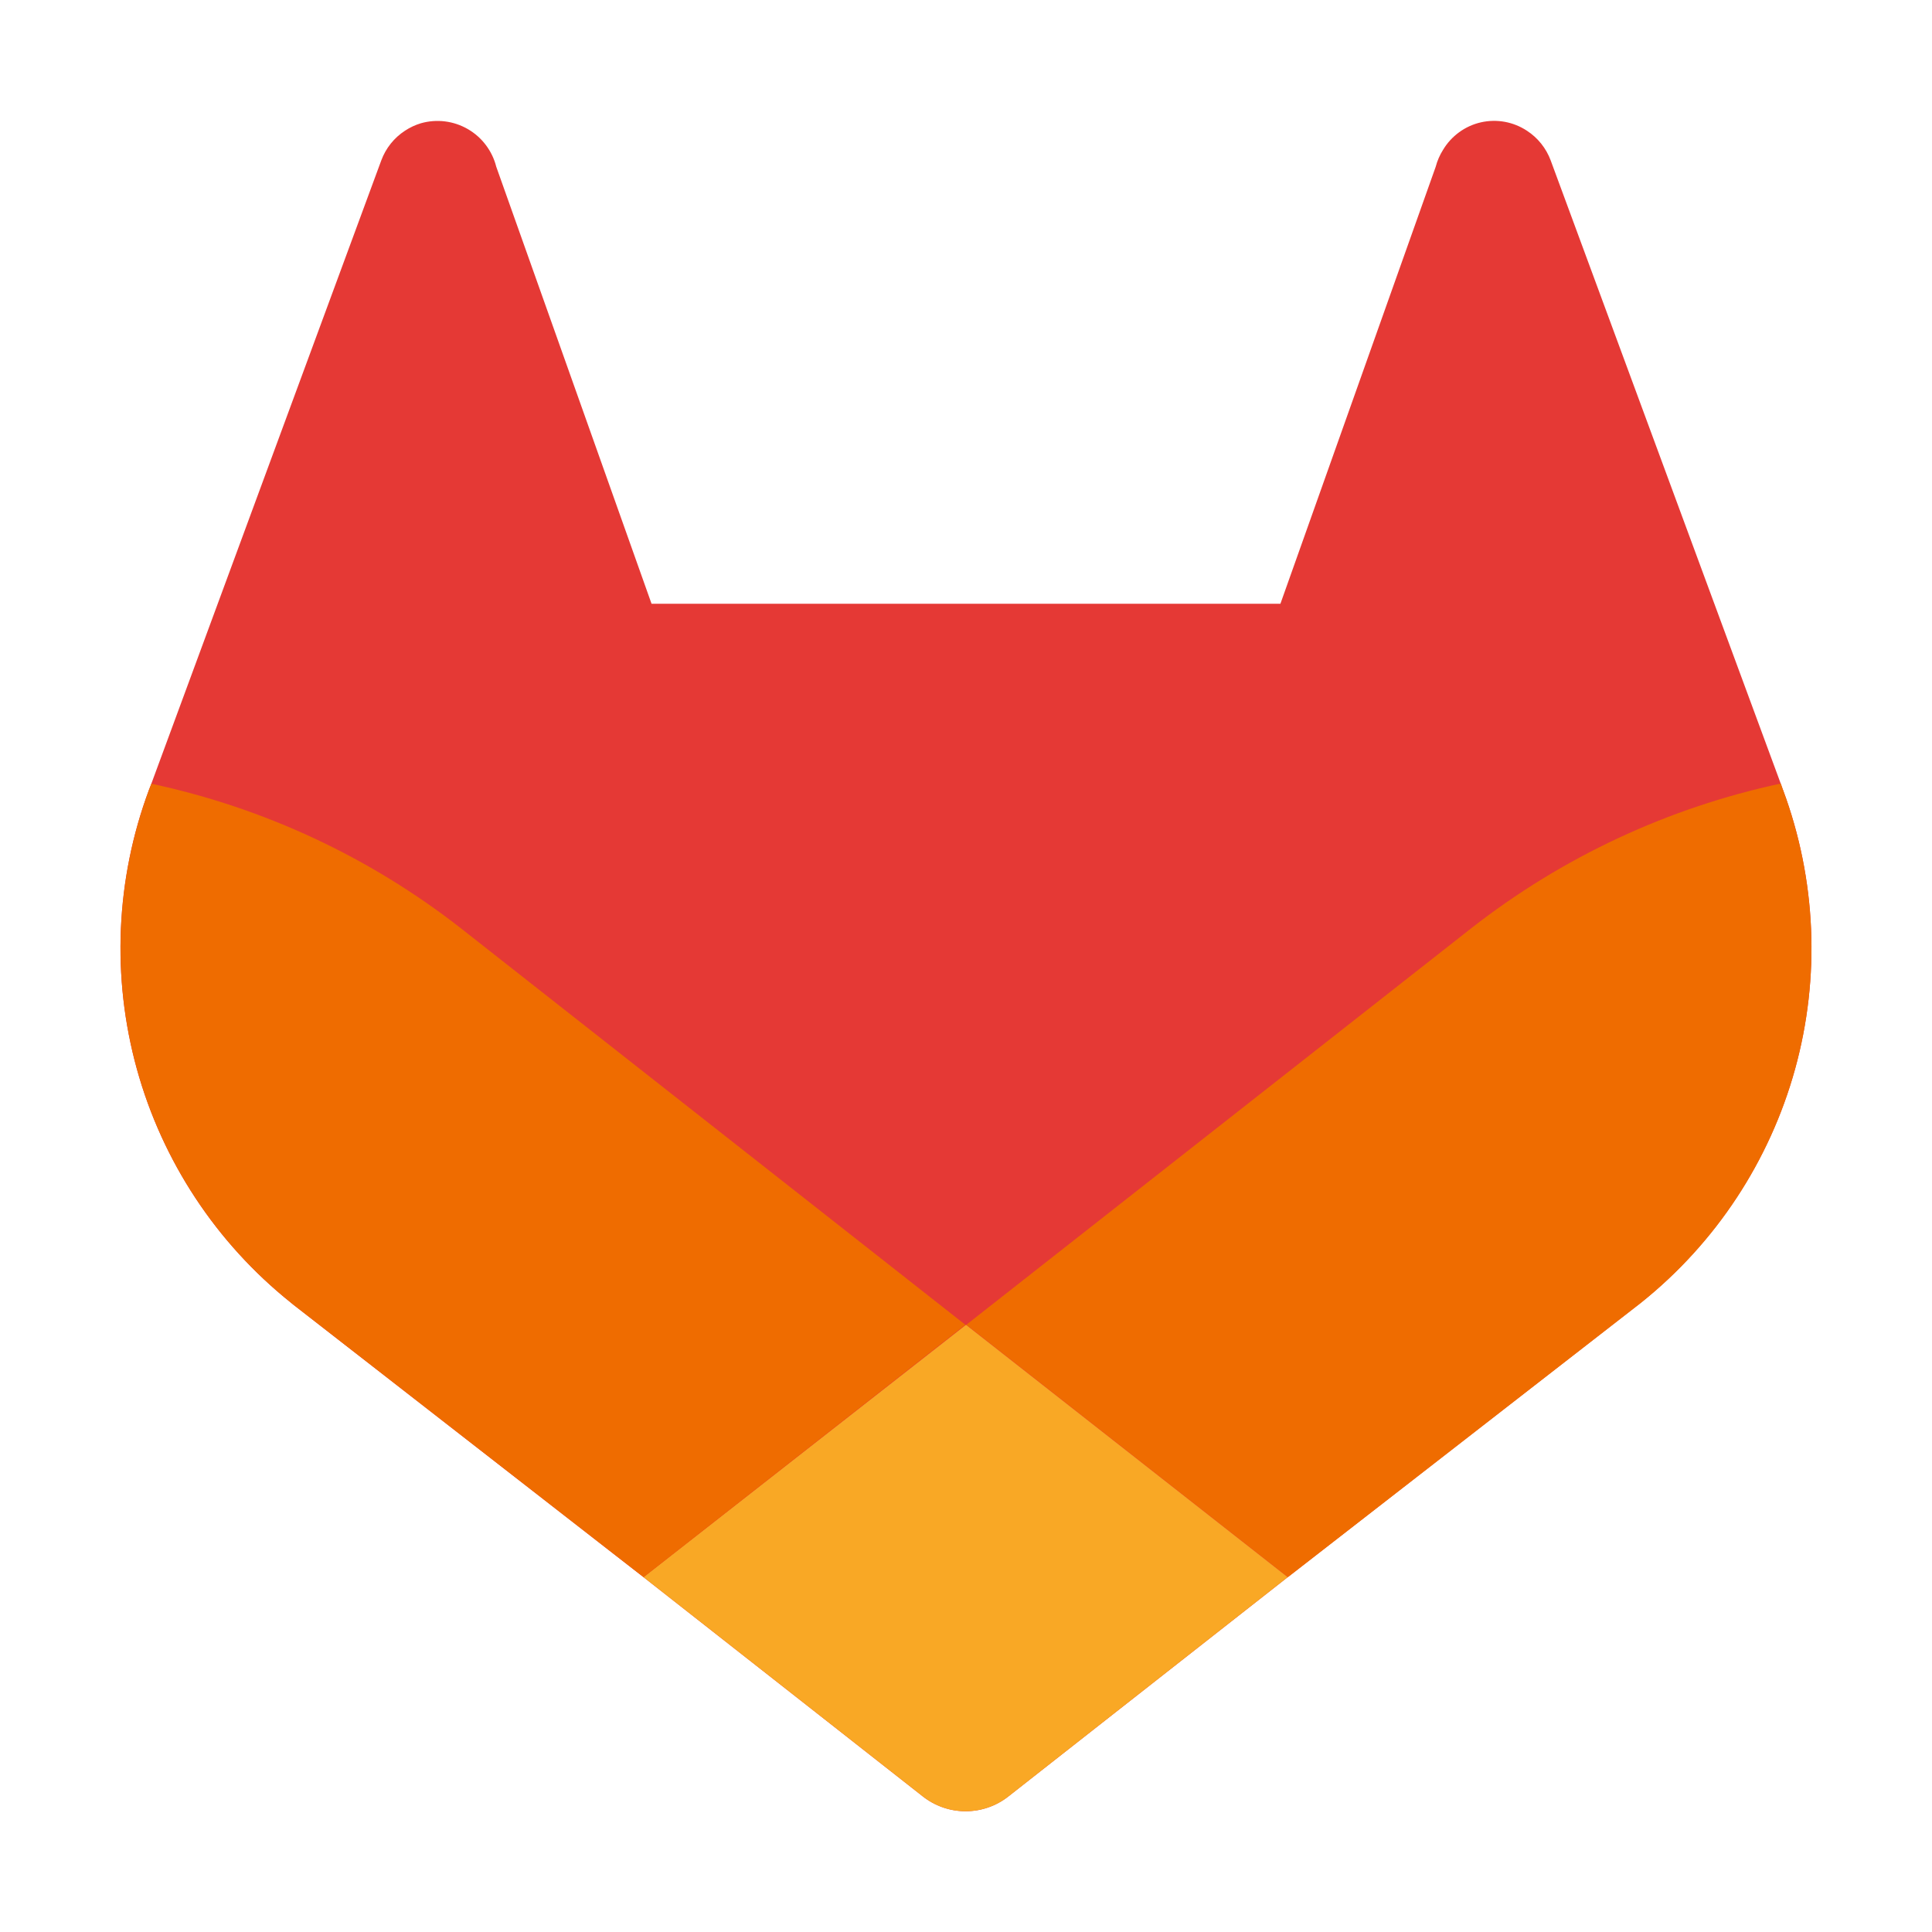 <?xml version="1.0" encoding="UTF-8" standalone="no"?><svg width='50' height='50' viewBox='0 0 50 50' fill='none' xmlns='http://www.w3.org/2000/svg'>
<path d='M46.143 20.442L46.085 20.278L40.131 4.15C40.014 3.836 39.799 3.567 39.518 3.384C39.344 3.269 39.149 3.191 38.945 3.153C38.74 3.116 38.529 3.12 38.326 3.166C38.123 3.212 37.932 3.299 37.763 3.422C37.595 3.544 37.453 3.699 37.346 3.878C37.261 4.013 37.196 4.161 37.156 4.315L33.137 15.625H16.862L12.843 4.315C12.792 4.112 12.7 3.921 12.574 3.754C12.448 3.586 12.289 3.446 12.108 3.341C11.926 3.236 11.725 3.168 11.517 3.142C11.309 3.116 11.098 3.132 10.896 3.189C10.749 3.233 10.609 3.298 10.481 3.383C10.199 3.566 9.985 3.835 9.868 4.15L3.917 20.281L3.854 20.442C2.993 22.758 2.884 25.287 3.542 27.669C4.201 30.051 5.594 32.165 7.523 33.709L7.546 33.728L7.596 33.769L16.654 40.817L21.148 44.344L23.877 46.487C24.194 46.738 24.586 46.875 24.99 46.875C25.394 46.875 25.786 46.738 26.102 46.487L28.832 44.344L33.326 40.817L42.448 33.728L42.473 33.708C44.402 32.163 45.795 30.05 46.455 27.669C47.114 25.287 47.005 22.759 46.145 20.442H46.143Z' fill='#E53935'/>
<path d='M46.144 20.442L46.086 20.278C43.169 20.903 40.432 22.182 38.081 24.019L25.008 34.285L33.331 40.817L42.455 33.728L42.48 33.708C44.408 32.163 45.799 30.049 46.457 27.668C47.115 25.286 47.005 22.758 46.144 20.442Z' fill='#EF6C00'/>
<path d='M16.654 40.817L21.148 44.344L23.878 46.488C24.194 46.739 24.586 46.875 24.99 46.875C25.394 46.875 25.786 46.739 26.103 46.488L28.832 44.344L33.326 40.817L25 34.286L16.654 40.817Z' fill='#F9A825'/>
<path d='M11.919 24.017C9.569 22.183 6.834 20.906 3.919 20.283L3.856 20.442C2.995 22.758 2.885 25.287 3.544 27.669C4.202 30.051 5.595 32.164 7.524 33.709L7.547 33.728L7.597 33.769L16.655 40.817L24.984 34.286L11.919 24.017Z' fill='#EF6C00'/>
</svg>
